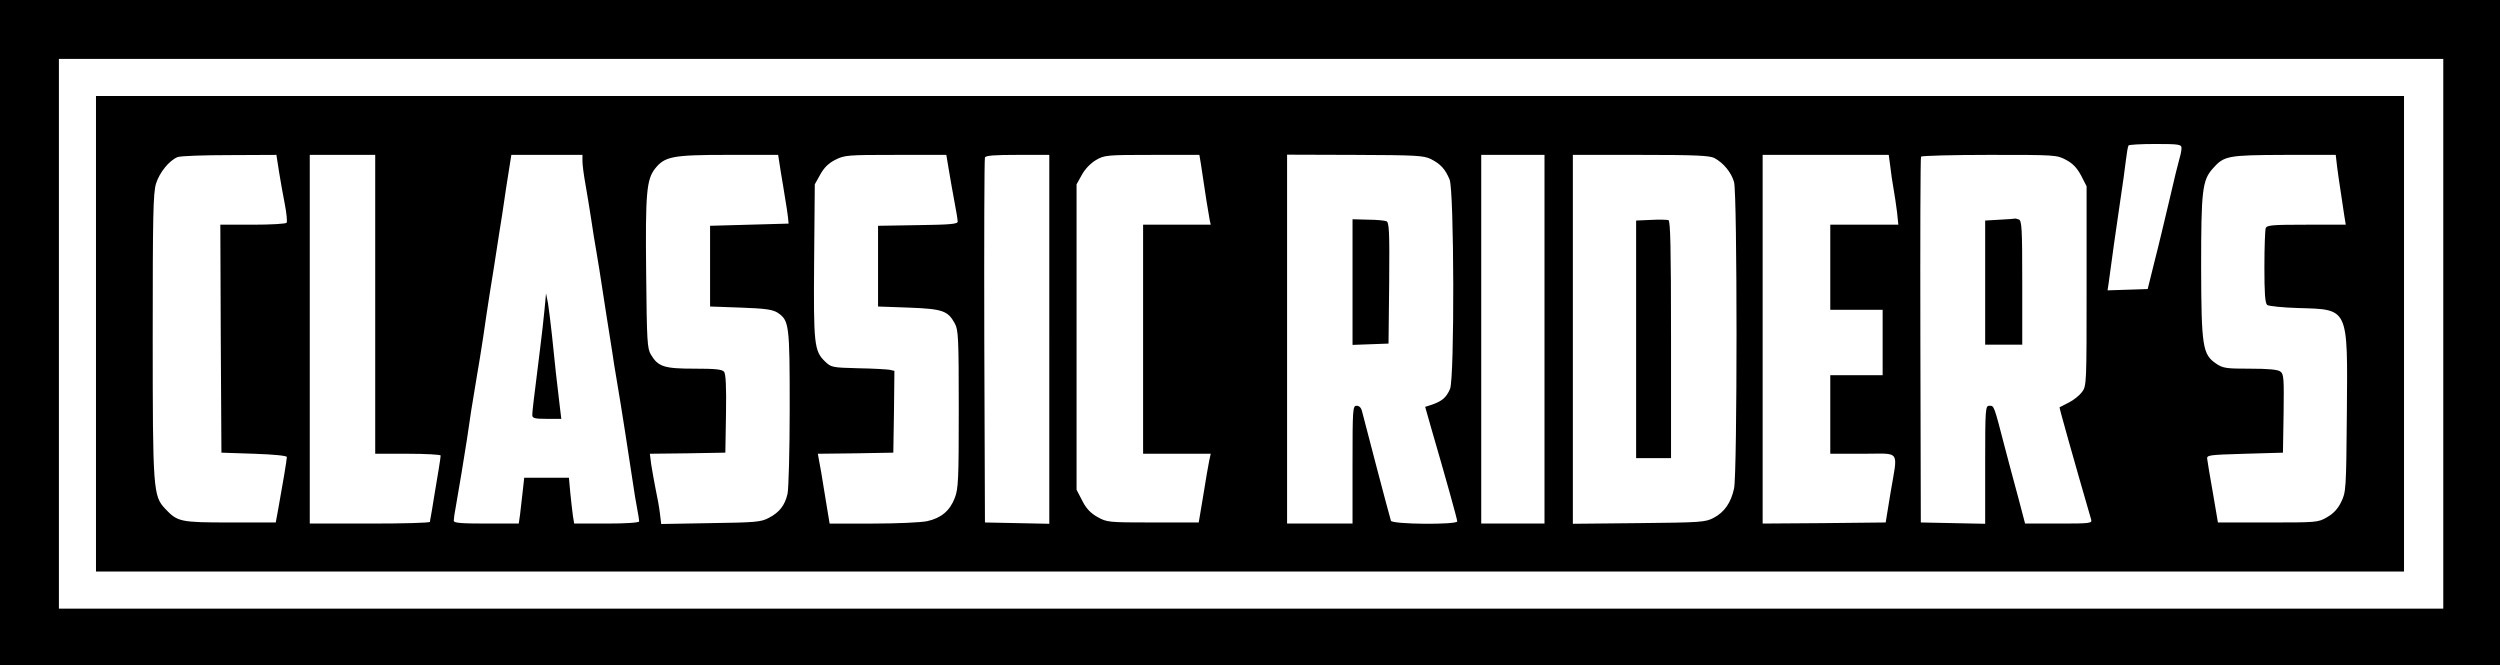 <?xml version="1.0" standalone="no"?>
<!DOCTYPE svg PUBLIC "-//W3C//DTD SVG 20010904//EN"
 "http://www.w3.org/TR/2001/REC-SVG-20010904/DTD/svg10.dtd">
<svg version="1.0" xmlns="http://www.w3.org/2000/svg"
 width="1146pt" height="305pt" viewBox="0 0 1146 305"
 preserveAspectRatio="xMidYMid meet">

<g transform="translate(0,305) scale(0.1,-0.1)"
fill="#000000" stroke="none">
<path d="M0 1525 l0 -1525 5730 0 5730 0 0 1525 0 1525 -5730 0 -5730 0 0
-1525z m11200 -5 l0 -1260 -5465 0 -5465 0 0 1260 0 1260 5465 0 5465 0 0
-1260z"/>
<path d="M440 1520 l0 -1090 5290 0 5290 0 0 1090 0 1090 -5290 0 -5290 0 0
-1090z m9560 851 c0 -10 -4 -31 -9 -47 -5 -16 -26 -101 -46 -189 -21 -88 -51
-216 -69 -285 l-31 -125 -92 -3 -92 -3 5 33 c12 92 36 262 53 376 11 70 22
154 26 187 4 33 9 63 12 68 2 4 58 7 124 7 109 0 119 -2 119 -19z m-8721 -108
c7 -43 19 -111 27 -151 8 -41 11 -78 8 -83 -3 -5 -72 -9 -155 -9 l-149 0 2
-522 3 -523 150 -5 c90 -3 150 -9 150 -15 0 -12 -22 -142 -39 -235 l-12 -65
-209 0 c-229 0 -241 3 -297 62 -56 59 -58 85 -58 793 0 550 2 654 15 698 16
51 60 106 99 122 12 5 118 9 237 9 l216 1 12 -77z m441 -608 l0 -685 150 0
c83 0 150 -4 150 -8 0 -5 -4 -33 -9 -63 -5 -30 -14 -86 -21 -126 -6 -39 -13
-80 -15 -90 -2 -10 -4 -21 -4 -25 -1 -5 -125 -8 -276 -8 l-275 0 0 845 0 845
150 0 150 0 0 -685z m950 656 c0 -16 6 -64 14 -107 8 -44 19 -115 26 -159 6
-44 18 -114 25 -155 7 -41 18 -109 24 -150 16 -103 29 -189 41 -262 6 -35 12
-79 15 -98 3 -19 10 -60 15 -90 15 -86 57 -357 70 -445 6 -44 16 -102 21 -128
5 -26 9 -52 9 -57 0 -6 -62 -10 -149 -10 l-149 0 -6 37 c-3 21 -8 68 -12 106
l-6 67 -103 0 -102 0 -7 -63 c-4 -34 -9 -81 -12 -105 l-6 -42 -149 0 c-118 0
-149 3 -149 13 0 8 4 38 10 68 14 79 38 224 50 302 5 37 15 97 20 135 6 37 17
105 25 152 8 47 22 130 30 185 8 55 21 145 30 200 15 92 22 137 44 280 5 28
19 119 31 203 l24 152 163 0 163 0 0 -29z m909 -48 c7 -43 17 -100 21 -128 5
-27 10 -63 12 -80 l3 -30 -180 -5 -180 -5 0 -185 0 -185 140 -5 c114 -4 146
-9 169 -23 54 -36 56 -54 56 -439 0 -194 -5 -371 -10 -392 -12 -52 -37 -85
-86 -110 -35 -19 -60 -21 -266 -24 l-227 -4 -6 49 c-3 26 -12 77 -20 113 -7
36 -16 86 -20 112 l-6 48 173 2 173 3 3 179 c2 123 -1 183 -9 192 -9 11 -42
14 -136 14 -139 0 -166 9 -199 64 -17 28 -19 59 -22 376 -4 365 2 426 40 476
45 57 80 64 334 64 l231 0 12 -77z m771 5 c7 -40 18 -106 26 -147 8 -40 14
-79 14 -87 0 -11 -36 -14 -182 -16 l-183 -3 0 -185 0 -185 140 -5 c156 -6 180
-14 212 -73 16 -29 18 -66 18 -392 0 -324 -2 -365 -18 -407 -23 -60 -63 -93
-127 -107 -28 -6 -140 -11 -249 -11 l-198 0 -17 103 c-22 138 -26 158 -32 189
l-5 28 173 2 173 3 3 187 2 188 -22 5 c-13 2 -78 6 -145 7 -118 3 -123 4 -151
31 -50 48 -53 79 -50 462 l3 350 25 45 c18 32 38 52 70 68 42 21 56 22 276 22
l232 0 12 -72z m460 -773 l0 -846 -147 3 -148 3 -3 830 c-1 457 0 836 3 843 3
9 43 12 150 12 l145 0 0 -845z m695 803 c18 -124 36 -236 40 -255 l5 -23 -155
0 -155 0 0 -525 0 -525 155 0 155 0 -7 -32 c-4 -18 -16 -89 -27 -158 l-21
-125 -210 0 c-206 0 -211 1 -254 25 -32 18 -52 39 -70 75 l-26 50 0 700 0 700
25 45 c15 27 41 53 65 67 38 22 50 23 257 23 l216 0 7 -42z m1054 23 c45 -23
66 -46 86 -94 21 -51 23 -909 2 -960 -17 -39 -36 -55 -80 -71 l-34 -11 27 -95
c67 -230 120 -420 120 -430 0 -16 -299 -14 -304 3 -7 21 -125 471 -132 500 -4
18 -13 27 -25 27 -18 0 -19 -12 -19 -270 l0 -270 -150 0 -150 0 0 845 0 846
311 -1 c282 -1 315 -3 348 -19z m521 -826 l0 -845 -145 0 -145 0 0 845 0 845
145 0 145 0 0 -845z m778 831 c42 -22 79 -67 91 -111 15 -55 15 -1334 0 -1404
-14 -65 -44 -109 -94 -135 -38 -20 -59 -21 -342 -24 l-303 -3 0 845 0 846 310
0 c248 0 316 -3 338 -14z m807 -38 c3 -29 10 -75 15 -103 5 -27 12 -76 16
-107 l6 -58 -156 0 -156 0 0 -195 0 -195 120 0 120 0 0 -150 0 -150 -120 0
-120 0 0 -180 0 -180 150 0 c176 0 160 23 126 -180 l-22 -135 -282 -3 -282 -2
0 845 0 845 289 0 289 0 7 -52z m806 29 c32 -17 50 -37 69 -72 l25 -49 0 -457
c0 -448 0 -458 -21 -486 -11 -15 -38 -37 -60 -48 -21 -11 -41 -21 -43 -22 -2
-1 66 -243 145 -515 5 -17 -7 -18 -149 -18 l-154 0 -31 118 c-18 64 -45 169
-62 232 -50 193 -49 190 -70 190 -19 0 -20 -9 -20 -270 l0 -271 -147 3 -148 3
-2 834 c-1 459 0 839 3 843 3 4 144 8 313 8 303 0 309 0 352 -23z m1242 -29
c4 -29 11 -82 17 -118 5 -36 13 -84 16 -107 l7 -43 -181 0 c-155 0 -181 -2
-186 -16 -3 -9 -6 -89 -6 -179 0 -118 3 -165 13 -173 6 -5 71 -12 142 -14 233
-7 227 7 223 -483 -3 -350 -4 -361 -26 -406 -15 -31 -35 -53 -65 -70 -41 -24
-47 -24 -271 -24 l-229 0 -23 135 c-13 74 -25 144 -26 155 -3 19 4 20 172 25
l175 5 3 180 c2 160 1 181 -15 192 -11 9 -57 13 -138 13 -110 0 -125 2 -156
23 -62 42 -68 77 -69 439 0 354 5 401 53 455 52 59 67 62 328 63 l236 0 6 -52z"/>
<path d="M2496 1630 c-4 -41 -13 -124 -21 -185 -29 -232 -35 -281 -35 -297 0
-15 10 -18 66 -18 l67 0 -7 58 c-11 87 -25 216 -36 327 -6 55 -14 120 -18 145
l-9 45 -7 -75z"/>
<path d="M6200 1757 l0 -288 83 3 82 3 3 278 c2 238 0 278 -13 283 -8 3 -46 7
-85 7 l-70 2 0 -288z"/>
<path d="M7568 2042 l-68 -3 0 -544 0 -545 80 0 80 0 0 544 c0 427 -3 545 -12
547 -7 2 -43 3 -80 1z"/>
<path d="M9168 2043 l-68 -4 0 -284 0 -285 85 0 85 0 0 284 c0 250 -2 285 -16
290 -9 3 -16 5 -17 4 -1 -1 -32 -3 -69 -5z"/>
</g>
</svg>

